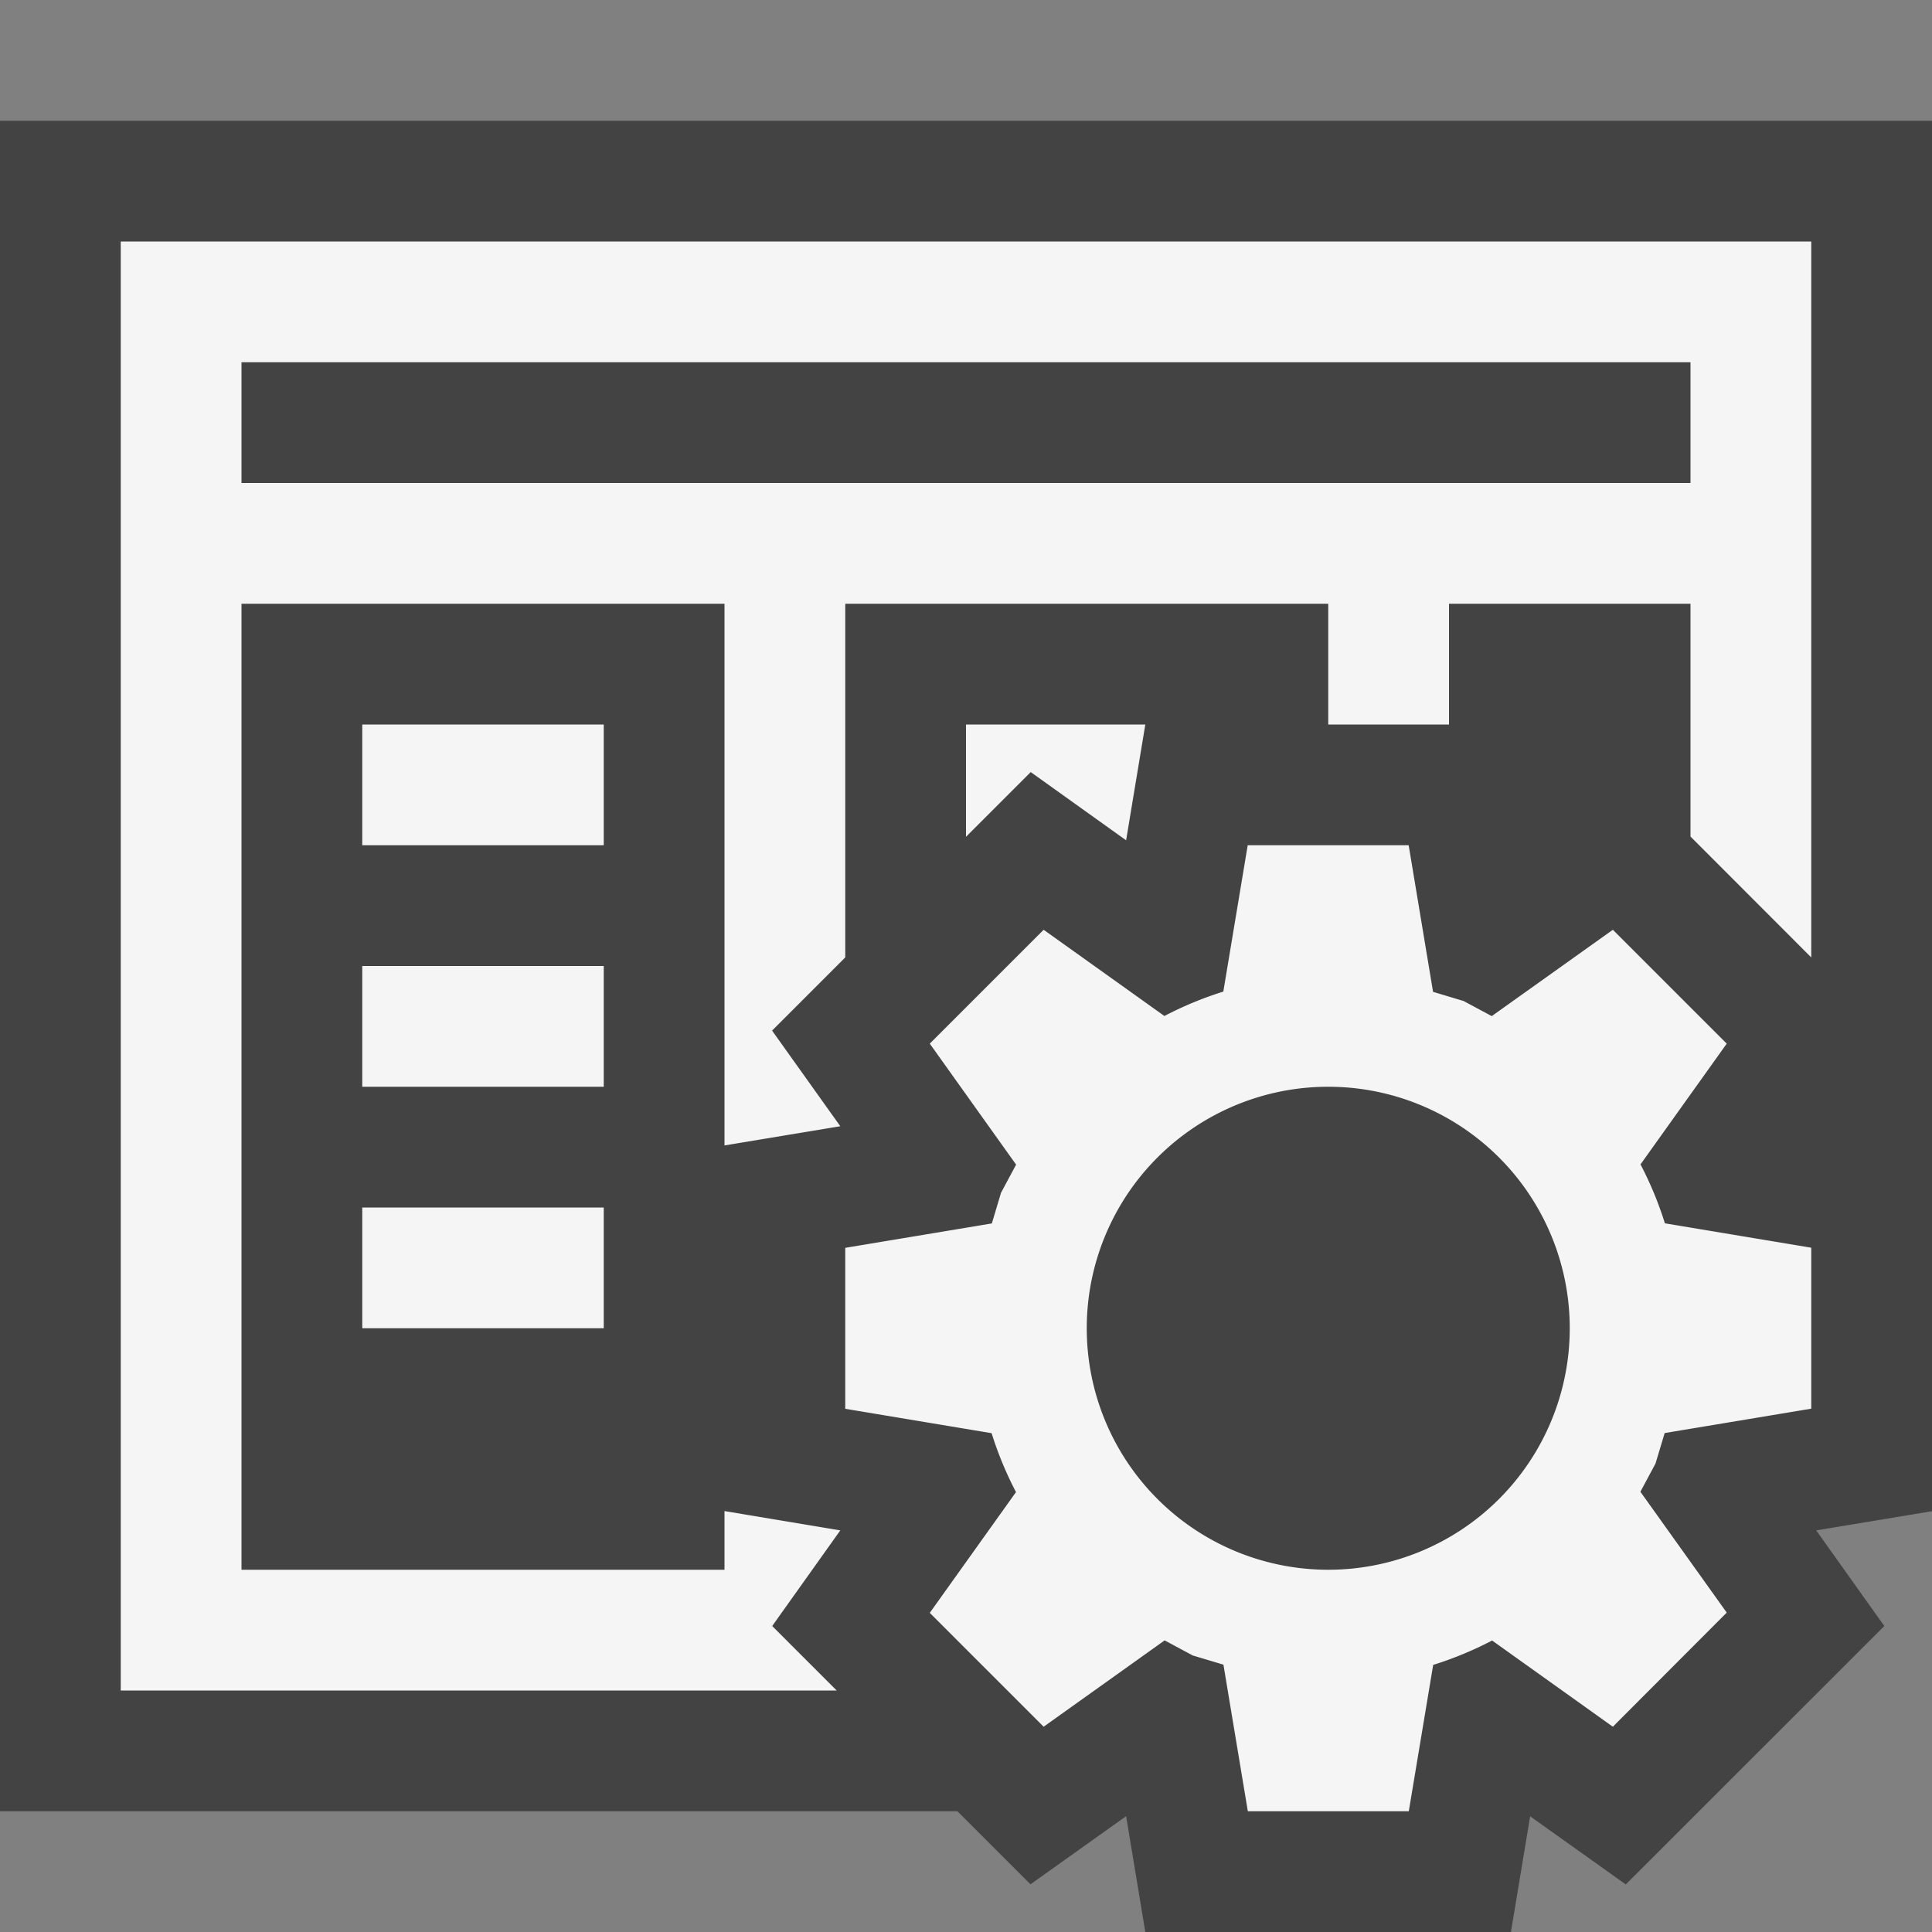 <svg xmlns="http://www.w3.org/2000/svg" viewBox="0 0 16 16"><rect x="0" y="0" width="16" height="16" fill="#808080" stroke="none"/><style>.icon-canvas-transparent{opacity:0;fill:#434343}.icon-vs-out{fill:#434343}.icon-vs-bg{fill:#f5f5f5}</style><path class="icon-canvas-transparent" d="M16 16H0V0h16v16z" id="canvas"/><path class="icon-vs-out" d="M9.485 16l-.159-.959-.792.564L7.929 15H0V1h16v11.515l-.959.159.564.792-2.141 2.14-.792-.564-.159.958H9.485z" id="outline"/><path class="icon-vs-bg" d="M9.326 6.959l-.79-.565L8 6.93V6h1.485l-.159.959zm4.462 3.172l1.212.202v1.333l-1.214.202-.076.253-.125.233.715 1.001-.943.945-1-.714a2.969 2.969 0 0 1-.488.202L11.667 15h-1.333l-.202-1.214-.254-.076-.233-.125-1.002.715-.943-.943.714-1a2.969 2.969 0 0 1-.202-.488L7 11.667v-1.333l1.214-.202.076-.254.125-.233L7.7 8.643l.943-.943 1 .714c.157-.082.319-.149.488-.202L10.333 7h1.333l.202 1.214.253.076.233.125 1.003-.715.943.943-.714 1c.082.157.149.319.202.488zM13 11a2 2 0 1 0-4 0 2 2 0 0 0 4 0zM3 11h2v-1H3v1zm2-5H3v1h2V6zm0 2H3v1h2V8zm10-6v5.929l-1-1.001V5h-2v1h-1V5H7v2.929l-.606.606.565.792L6 9.486V5H2v8h4v-.486l.959.16-.564.792.534.534H1V2h14zm-1 1H2v1h12V3z" id="iconBg"/></svg>